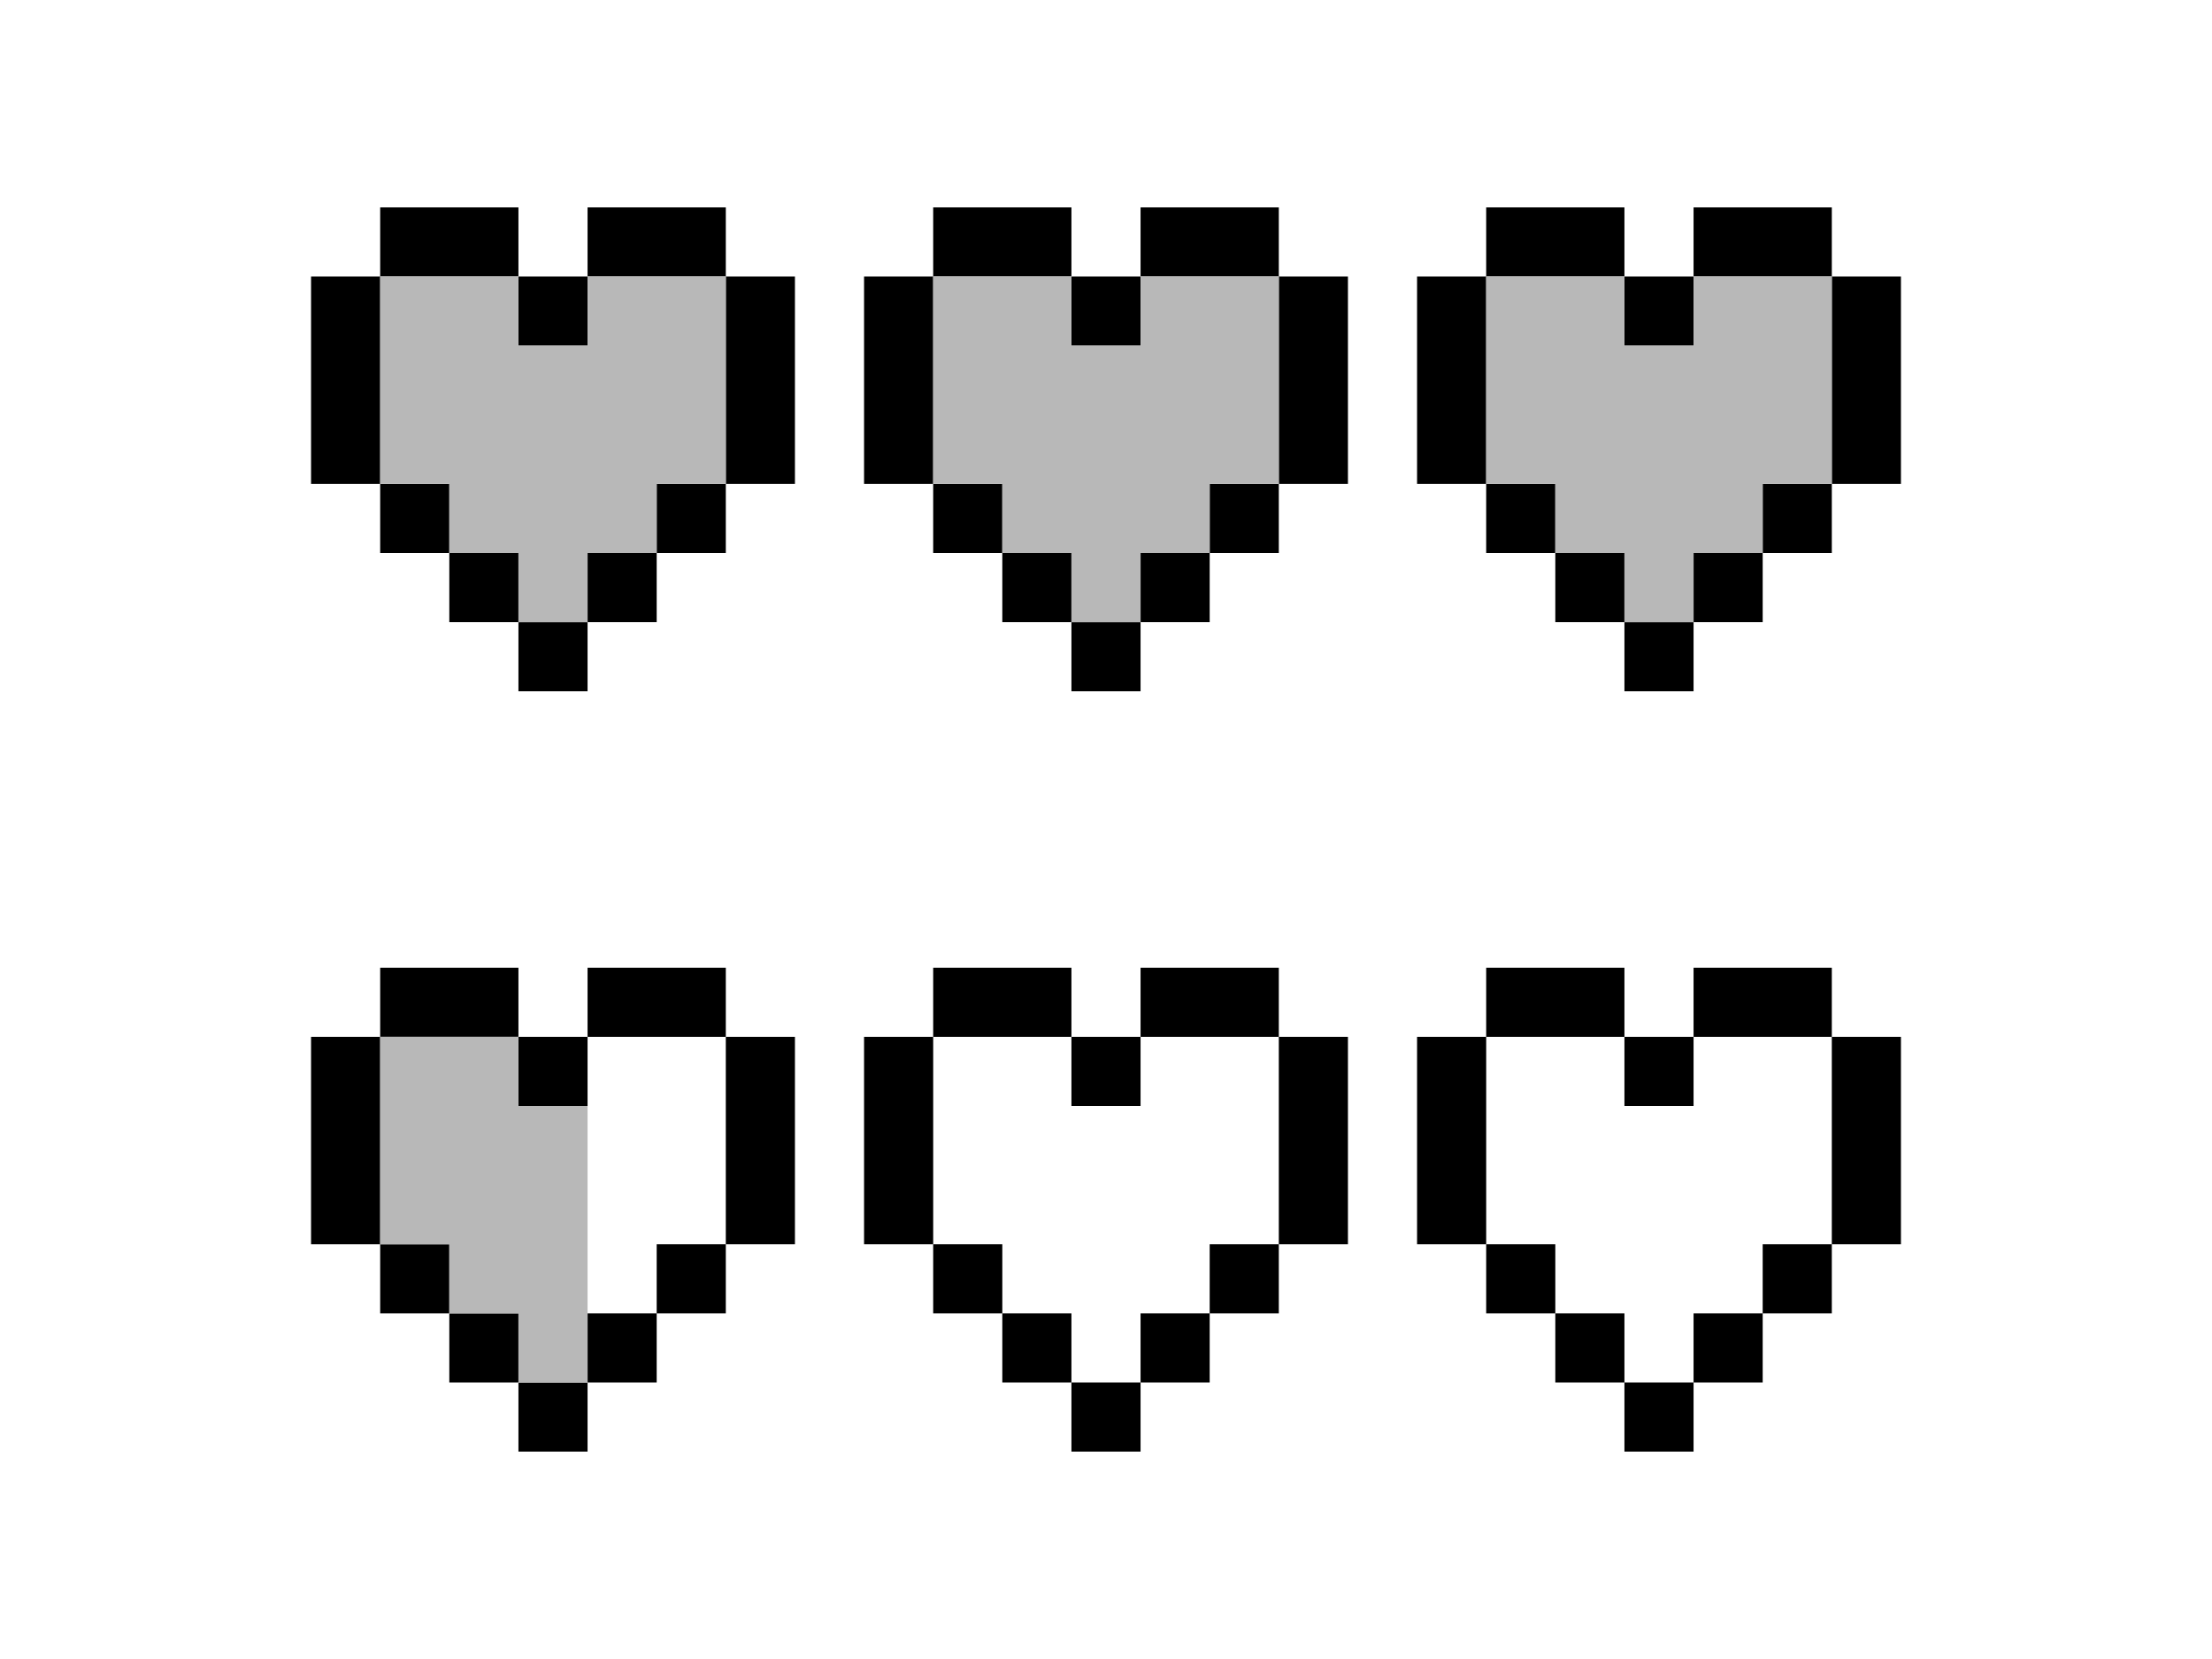 <?xml version="1.0" encoding="UTF-8"?>
<svg width="32px" height="24px" viewBox="0 0 32 24" version="1.1" xmlns="http://www.w3.org/2000/svg" xmlns:xlink="http://www.w3.org/1999/xlink">
    <!-- Generator: Sketch 53.2 (72643) - https://sketchapp.com -->
    <title>hearts_00</title>
    <desc>Created with Sketch.</desc>
    <g id="hearts_00" stroke="none" stroke-width="1" fill="none" fill-rule="evenodd">
        <path d="M5.5,3 L7.5,3 L7.5,4 L5.5,4 L5.5,3 Z M7.5,4 L8.5,4 L8.5,5 L7.5,5 L7.5,4 Z M8.5,4 L8.5,3 L10.5,3 L10.5,4 L8.5,4 Z M10.5,4 L11.5,4 L11.5,7 L10.5,7 L10.5,4 Z M9.5,8 L9.5,7 L10.5,7 L10.5,8 L9.5,8 Z M8.5,8 L9.5,8 L9.5,9 L8.5,9 L8.5,8 Z M8.5,10 L7.5,10 L7.5,9 L8.5,9 L8.5,10 Z M6.5,9 L6.5,8 L7.5,8 L7.5,9 L6.5,9 Z M5.5,8 L5.5,7 L6.5,7 L6.5,8 L5.5,8 Z M4.5,7 L4.5,4 L5.5,4 L5.5,7 L4.5,7 Z M5.5,14 L7.5,14 L7.5,15 L5.5,15 L5.5,14 Z M7.5,15 L8.5,15 L8.5,16 L7.5,16 L7.5,15 Z M8.5,15 L8.5,14 L10.5,14 L10.5,15 L8.5,15 Z M10.5,15 L11.5,15 L11.5,18 L10.5,18 L10.5,15 Z M9.5,19 L9.5,18 L10.5,18 L10.5,19 L9.5,19 Z M8.5,19 L9.5,19 L9.5,20 L8.5,20 L8.5,19 Z M8.5,21 L7.5,21 L7.5,20 L8.5,20 L8.5,21 Z M6.5,20 L6.5,19 L7.5,19 L7.5,20 L6.5,20 Z M5.5,19 L5.5,18 L6.5,18 L6.5,19 L5.5,19 Z M4.5,18 L4.5,15 L5.5,15 L5.5,18 L4.5,18 Z M13.5,3 L15.5,3 L15.5,4 L13.5,4 L13.5,3 Z M15.5,4 L16.5,4 L16.5,5 L15.5,5 L15.5,4 Z M16.5,4 L16.5,3 L18.5,3 L18.5,4 L16.5,4 Z M18.5,4 L19.5,4 L19.5,7 L18.5,7 L18.5,4 Z M17.5,8 L17.5,7 L18.5,7 L18.5,8 L17.5,8 Z M16.5,8 L17.5,8 L17.5,9 L16.5,9 L16.5,8 Z M16.5,10 L15.5,10 L15.5,9 L16.5,9 L16.5,10 Z M14.5,9 L14.5,8 L15.5,8 L15.5,9 L14.5,9 Z M13.5,8 L13.5,7 L14.5,7 L14.5,8 L13.5,8 Z M12.5,7 L12.5,4 L13.5,4 L13.5,7 L12.5,7 Z M13.5,14 L15.5,14 L15.5,15 L13.5,15 L13.5,14 Z M15.5,15 L16.5,15 L16.5,16 L15.5,16 L15.5,15 Z M16.5,15 L16.5,14 L18.5,14 L18.5,15 L16.5,15 Z M18.5,15 L19.5,15 L19.5,18 L18.5,18 L18.5,15 Z M17.5,19 L17.5,18 L18.5,18 L18.5,19 L17.5,19 Z M16.5,19 L17.5,19 L17.5,20 L16.5,20 L16.5,19 Z M16.5,21 L15.5,21 L15.5,20 L16.5,20 L16.5,21 Z M14.5,20 L14.5,19 L15.5,19 L15.5,20 L14.5,20 Z M13.5,19 L13.5,18 L14.5,18 L14.5,19 L13.5,19 Z M12.5,18 L12.5,15 L13.5,15 L13.5,18 L12.5,18 Z M21.5,3 L23.5,3 L23.5,4 L21.5,4 L21.5,3 Z M23.5,4 L24.5,4 L24.5,5 L23.5,5 L23.5,4 Z M24.5,4 L24.5,3 L26.5,3 L26.5,4 L24.5,4 Z M26.5,4 L27.5,4 L27.5,7 L26.5,7 L26.5,4 Z M25.5,8 L25.5,7 L26.5,7 L26.5,8 L25.5,8 Z M24.5,8 L25.5,8 L25.5,9 L24.5,9 L24.5,8 Z M24.5,10 L23.5,10 L23.5,9 L24.5,9 L24.5,10 Z M22.5,9 L22.5,8 L23.5,8 L23.5,9 L22.5,9 Z M21.5,8 L21.5,7 L22.5,7 L22.5,8 L21.5,8 Z M20.5,7 L20.5,4 L21.5,4 L21.5,7 L20.5,7 Z M21.5,14 L23.5,14 L23.5,15 L21.5,15 L21.5,14 Z M23.5,15 L24.5,15 L24.5,16 L23.5,16 L23.5,15 Z M24.5,15 L24.5,14 L26.5,14 L26.5,15 L24.5,15 Z M26.5,15 L27.5,15 L27.5,18 L26.5,18 L26.5,15 Z M25.5,19 L25.5,18 L26.5,18 L26.5,19 L25.5,19 Z M24.5,19 L25.5,19 L25.5,20 L24.5,20 L24.5,19 Z M24.5,21 L23.5,21 L23.5,20 L24.5,20 L24.5,21 Z M22.5,20 L22.5,19 L23.5,19 L23.5,20 L22.5,20 Z M21.5,19 L21.5,18 L22.5,18 L22.5,19 L21.5,19 Z M20.5,18 L20.5,15 L21.5,15 L21.5,18 L20.5,18 Z" id="Shape" fill="#000000"></path>
        <path d="M13.5,4 L15.5,4 L15.5,5 L16.5,5 L16.5,4 L18.5,4 L18.5,7 L17.5,7 L17.5,8 L16.5,8 L16.5,9 L15.5,9 L15.5,8 L14.5,8 L14.5,7 L13.5,7 L13.5,4 Z M21.5,4 L23.5,4 L23.5,5 L24.5,5 L24.5,4 L26.5,4 L26.5,7 L25.5,7 L25.5,8 L24.5,8 L24.5,9 L23.5,9 L23.5,8 L22.5,8 L22.5,7 L21.5,7 L21.5,4 Z M5.5,4 L7.5,4 L7.5,5 L8.5,5 L8.5,4 L10.5,4 L10.5,7 L9.5,7 L9.5,8 L8.5,8 L8.5,9 L7.5,9 L7.5,8 L6.5,8 L6.5,7 L5.5,7 L5.5,4 Z M5.5,15 L7.5,15 L7.5,16 L8.5,16 L8.5,20 L7.5,20 L7.5,19 L6.5,19 L6.5,18 L5.5,18 L5.5,15 Z" id="Shape" fill="#B8B8B8"></path>
    </g>
</svg>
